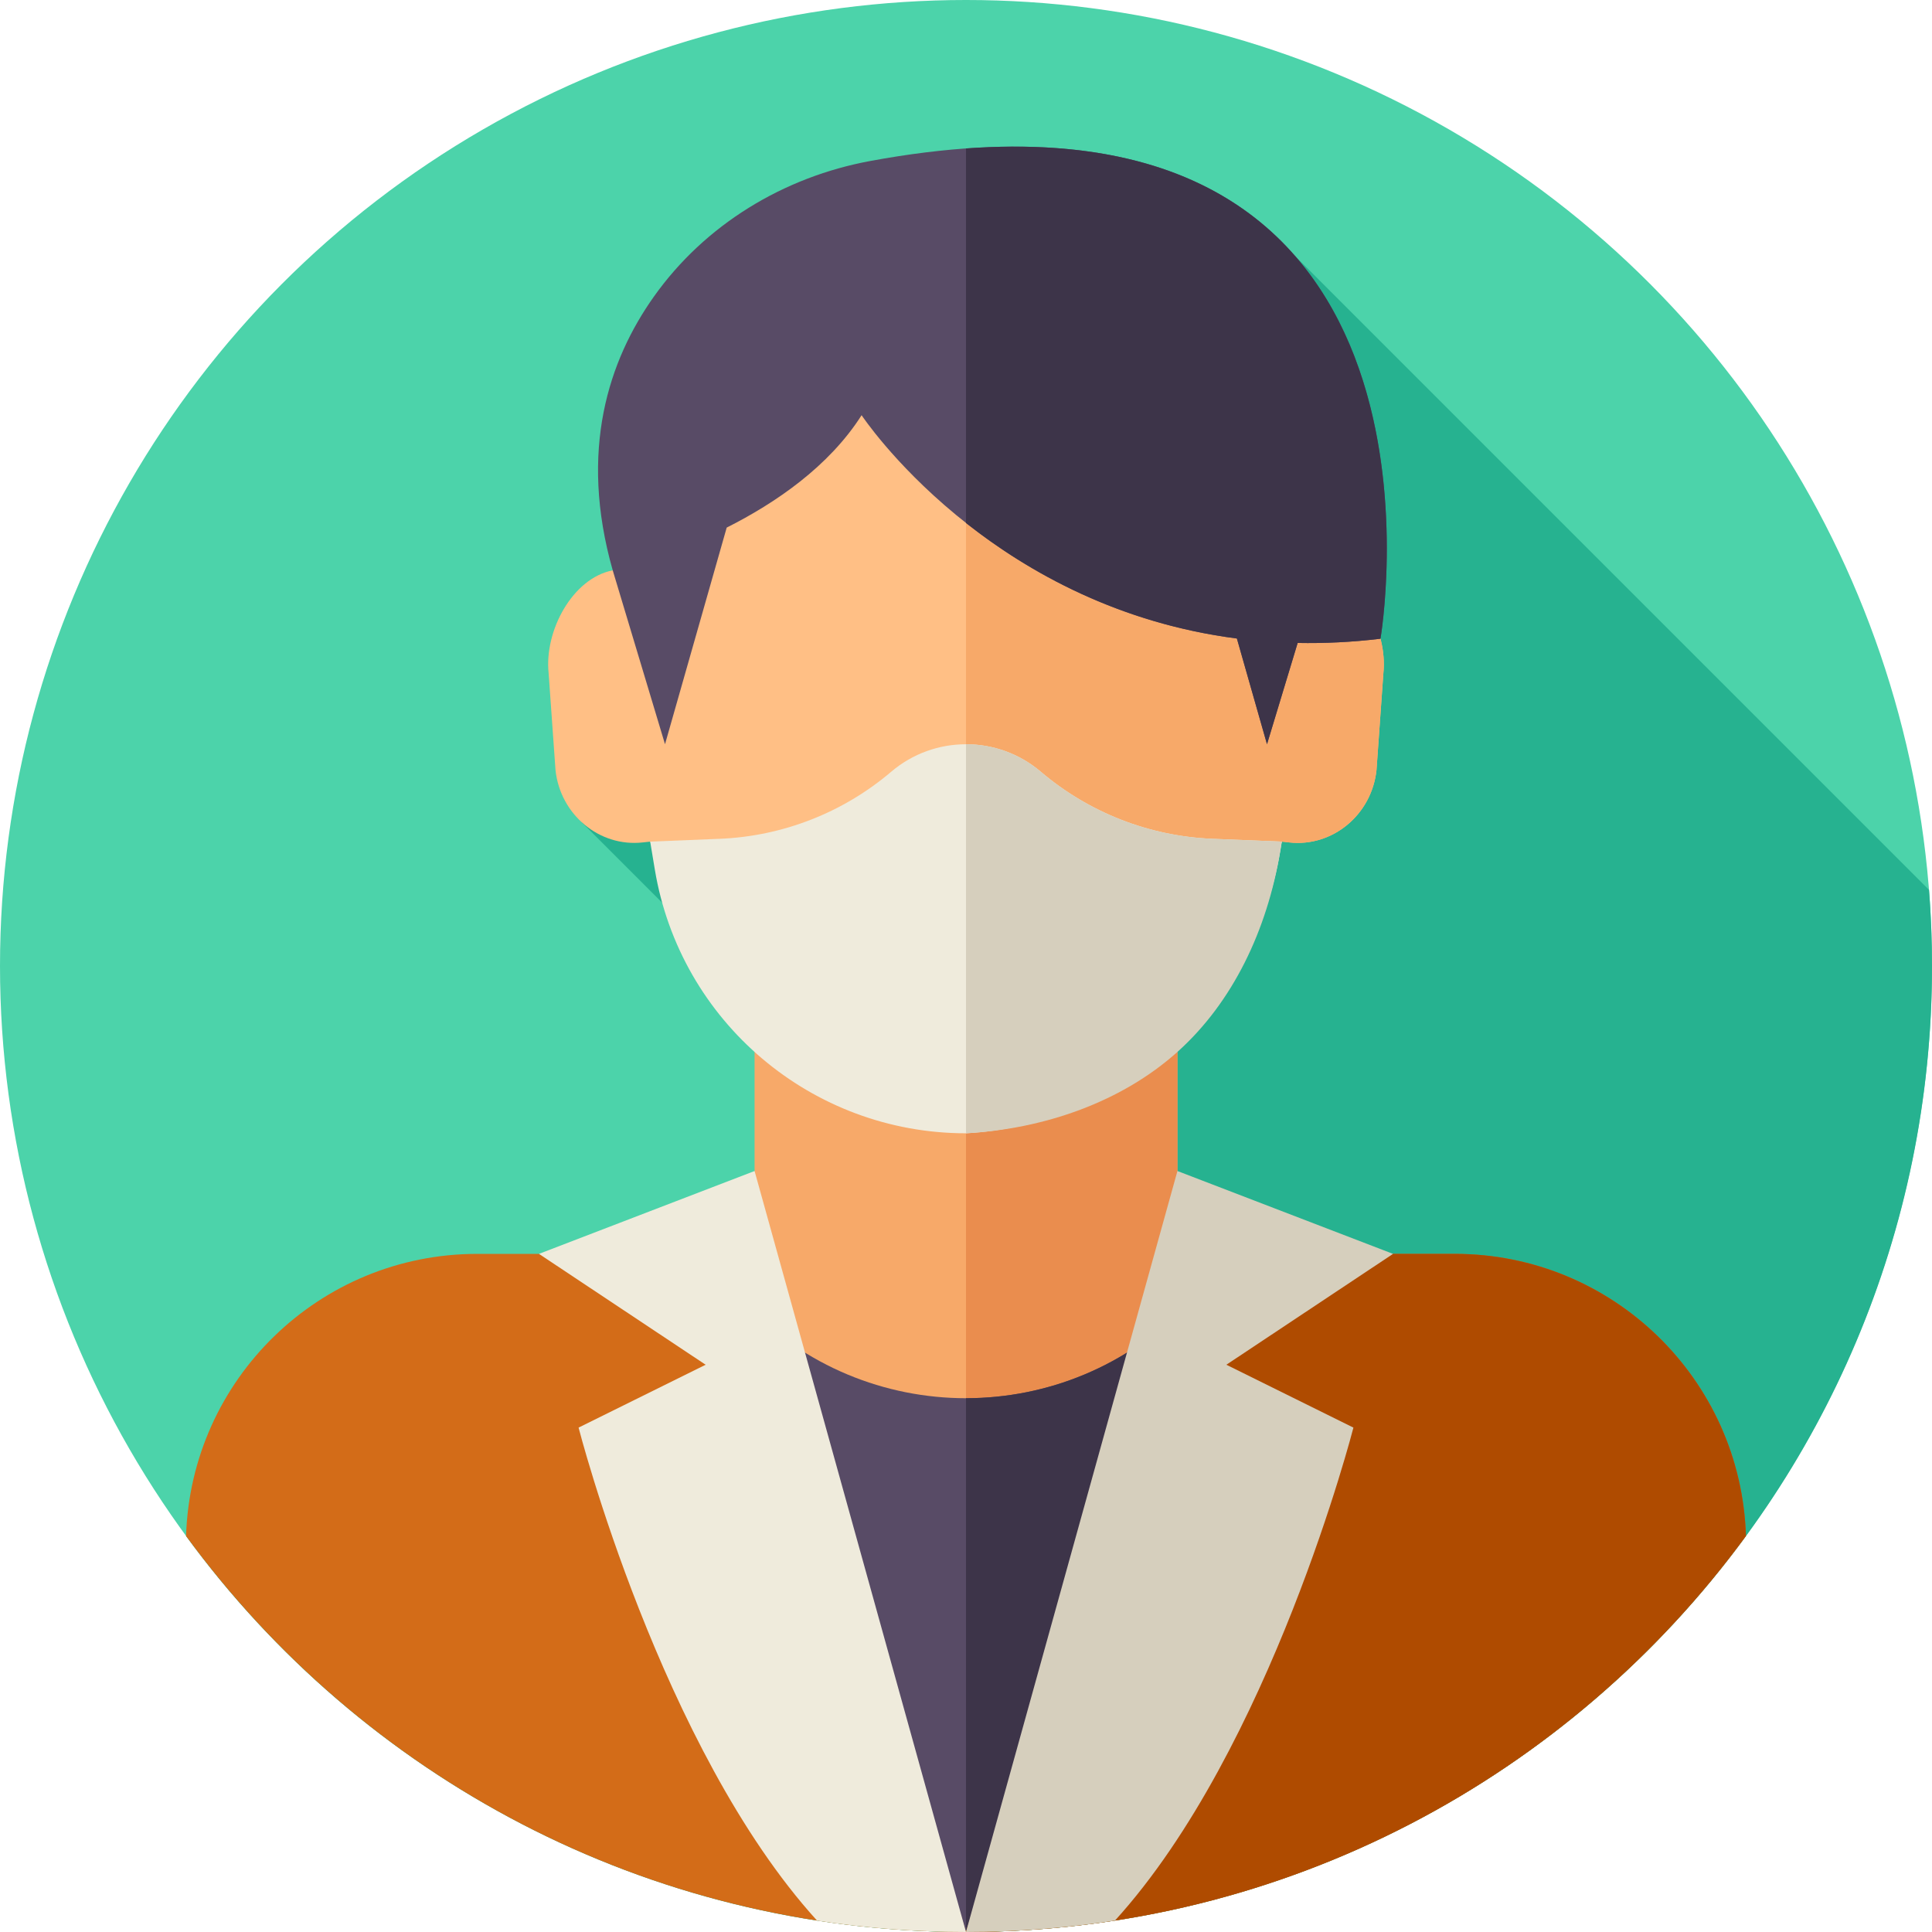 <svg id="Layer_1" enable-background="new 0 0 512 512" height="512" viewBox="0 0 512 512" width="512" xmlns="http://www.w3.org/2000/svg"><g><g><g><circle cx="256" cy="256" fill="#4cd3aa" r="256"/></g></g><path d="m256 512c141.385 0 256-114.615 256-256 0-6.788-.27-13.513-.788-20.168l-168.017-168.017-189.105 150.018 33.592 33.599c4.341 15.542 16.163 23.192 27.651 33.569l-4.333 42.666-65.732 22.667-95.951 56.723c46.575 63.617 121.797 104.943 206.683 104.943z" fill="#26b290"/><g><path d="m199.97 260.488h112.06v118.84h-112.06z" fill="#f7a969"/><path d="m256 260.491h56.03v118.84h-56.03z" fill="#ea8d4e"/><g><path d="m377.44 446.58v.01l-121.44 65.41-121.44-65.41 50.19-114.3 12.48 13.09c16 16.78 37.39 25.16 58.77 25.16s42.77-8.38 58.77-25.16l12.48-13.09z" fill="#584b66"/><path d="m377.44 446.58-121.44 65.42v-141.46c21.38 0 42.77-8.38 58.77-25.16l12.48-13.09z" fill="#3d3449"/></g><path d="m385.54 332.29h-73.51v.002l-56.03 179.708-56.03-179.708v-.002h-73.5c-41.82 0-75.88 33.26-77.16 74.77 46.57 63.62 121.81 104.94 206.69 104.94s160.12-41.32 206.69-104.94c-1.27-41.52-35.32-74.77-77.15-74.77z" fill="#d36c18"/><path d="m462.69 407.06c-46.57 63.62-121.81 104.94-206.69 104.94l59.766-179.71h69.774c41.83 0 75.88 33.25 77.15 74.77z" fill="#af4b00"/><path d="m349.62 151.149c-3.955-60.043-52.523-82.233-93.62-82.233s-89.666 22.19-93.62 82.233c-10.628 2.055-18.177 15.995-16.988 27.265l1.822 25.648c1.247 11.835 11.65 20.476 23.115 19.19l1.977-.214c23.485 63.063 60.316 69.638 83.694 73.33 23.378-3.692 60.209-10.267 83.694-73.33l1.977.214c11.465 1.286 21.868-7.354 23.115-19.19l1.822-25.648c1.189-11.27-6.36-25.21-16.988-27.265z" fill="#ffbf85"/><path d="m366.609 178.414-1.822 25.648c-1.247 11.835-11.65 20.476-23.115 19.19l-1.977-.214c-8.027 21.528-17.602 36.48-27.664 46.971-19.404 20.242-40.63 23.924-56.03 26.359v-227.452c41.097 0 89.665 22.19 93.62 82.233 10.627 2.055 18.176 15.995 16.988 27.265z" fill="#f7a969"/><path d="m275.826 204.523c-11.431-9.719-28.221-9.719-39.652 0-12.748 10.838-28.758 17.094-45.477 17.771l-18.392.744 1.233 7.414c6.705 40.322 41.586 69.882 82.461 69.882 41.791-2.318 76.381-33.318 83.247-74.606l.447-2.69-18.392-.744c-16.717-.677-32.727-6.933-45.475-17.771z" fill="#efebdc"/><path d="m339.69 223.04-.44 2.69c-3.43 20.65-12.49 39.84-27.22 53.04s-35.13 20.41-56.03 21.56v-103.1c7.06 0 14.12 2.43 19.83 7.29 12.74 10.84 28.75 17.1 45.47 17.77z" fill="#d6cfbd"/><path d="m230.67 42.656c-23.025 4.247-43.836 16.861-57.387 35.954-11.919 16.794-19.965 40.682-10.903 72.539l13.854 46.081 16.349-57.411c12.964-6.527 27.093-16.189 35.75-29.787 0 0 33.471 50.657 99.454 59.178l7.979 28.02 8.127-26.839c7.004.133 14.315-.203 21.947-1.119.001 0 26.964-156.525-135.17-126.616z" fill="#584b66"/><path d="m365.84 169.27c-7.63.92-14.94 1.25-21.95 1.12l-8.12 26.84-7.98-28.02c-31.26-4.04-55.22-17.53-71.79-30.61v-99.26c133.88-9.66 109.84 129.93 109.84 129.93z" fill="#3d3449"/><g><path d="m256 512c-13.42 0-26.6-1.03-39.47-3.02-41.37-45.52-63.2-130.65-63.2-130.65l33.67-16.66-44.17-29.38 57.14-21.96z" fill="#efebdc"/><path d="m325 361.67 33.67 16.66s-21.83 85.13-63.2 130.65h-.01c-12.87 1.99-26.04 3.02-39.46 3.02l56.03-201.67 57.14 21.96z" fill="#d6cfbd"/></g></g></g></svg>